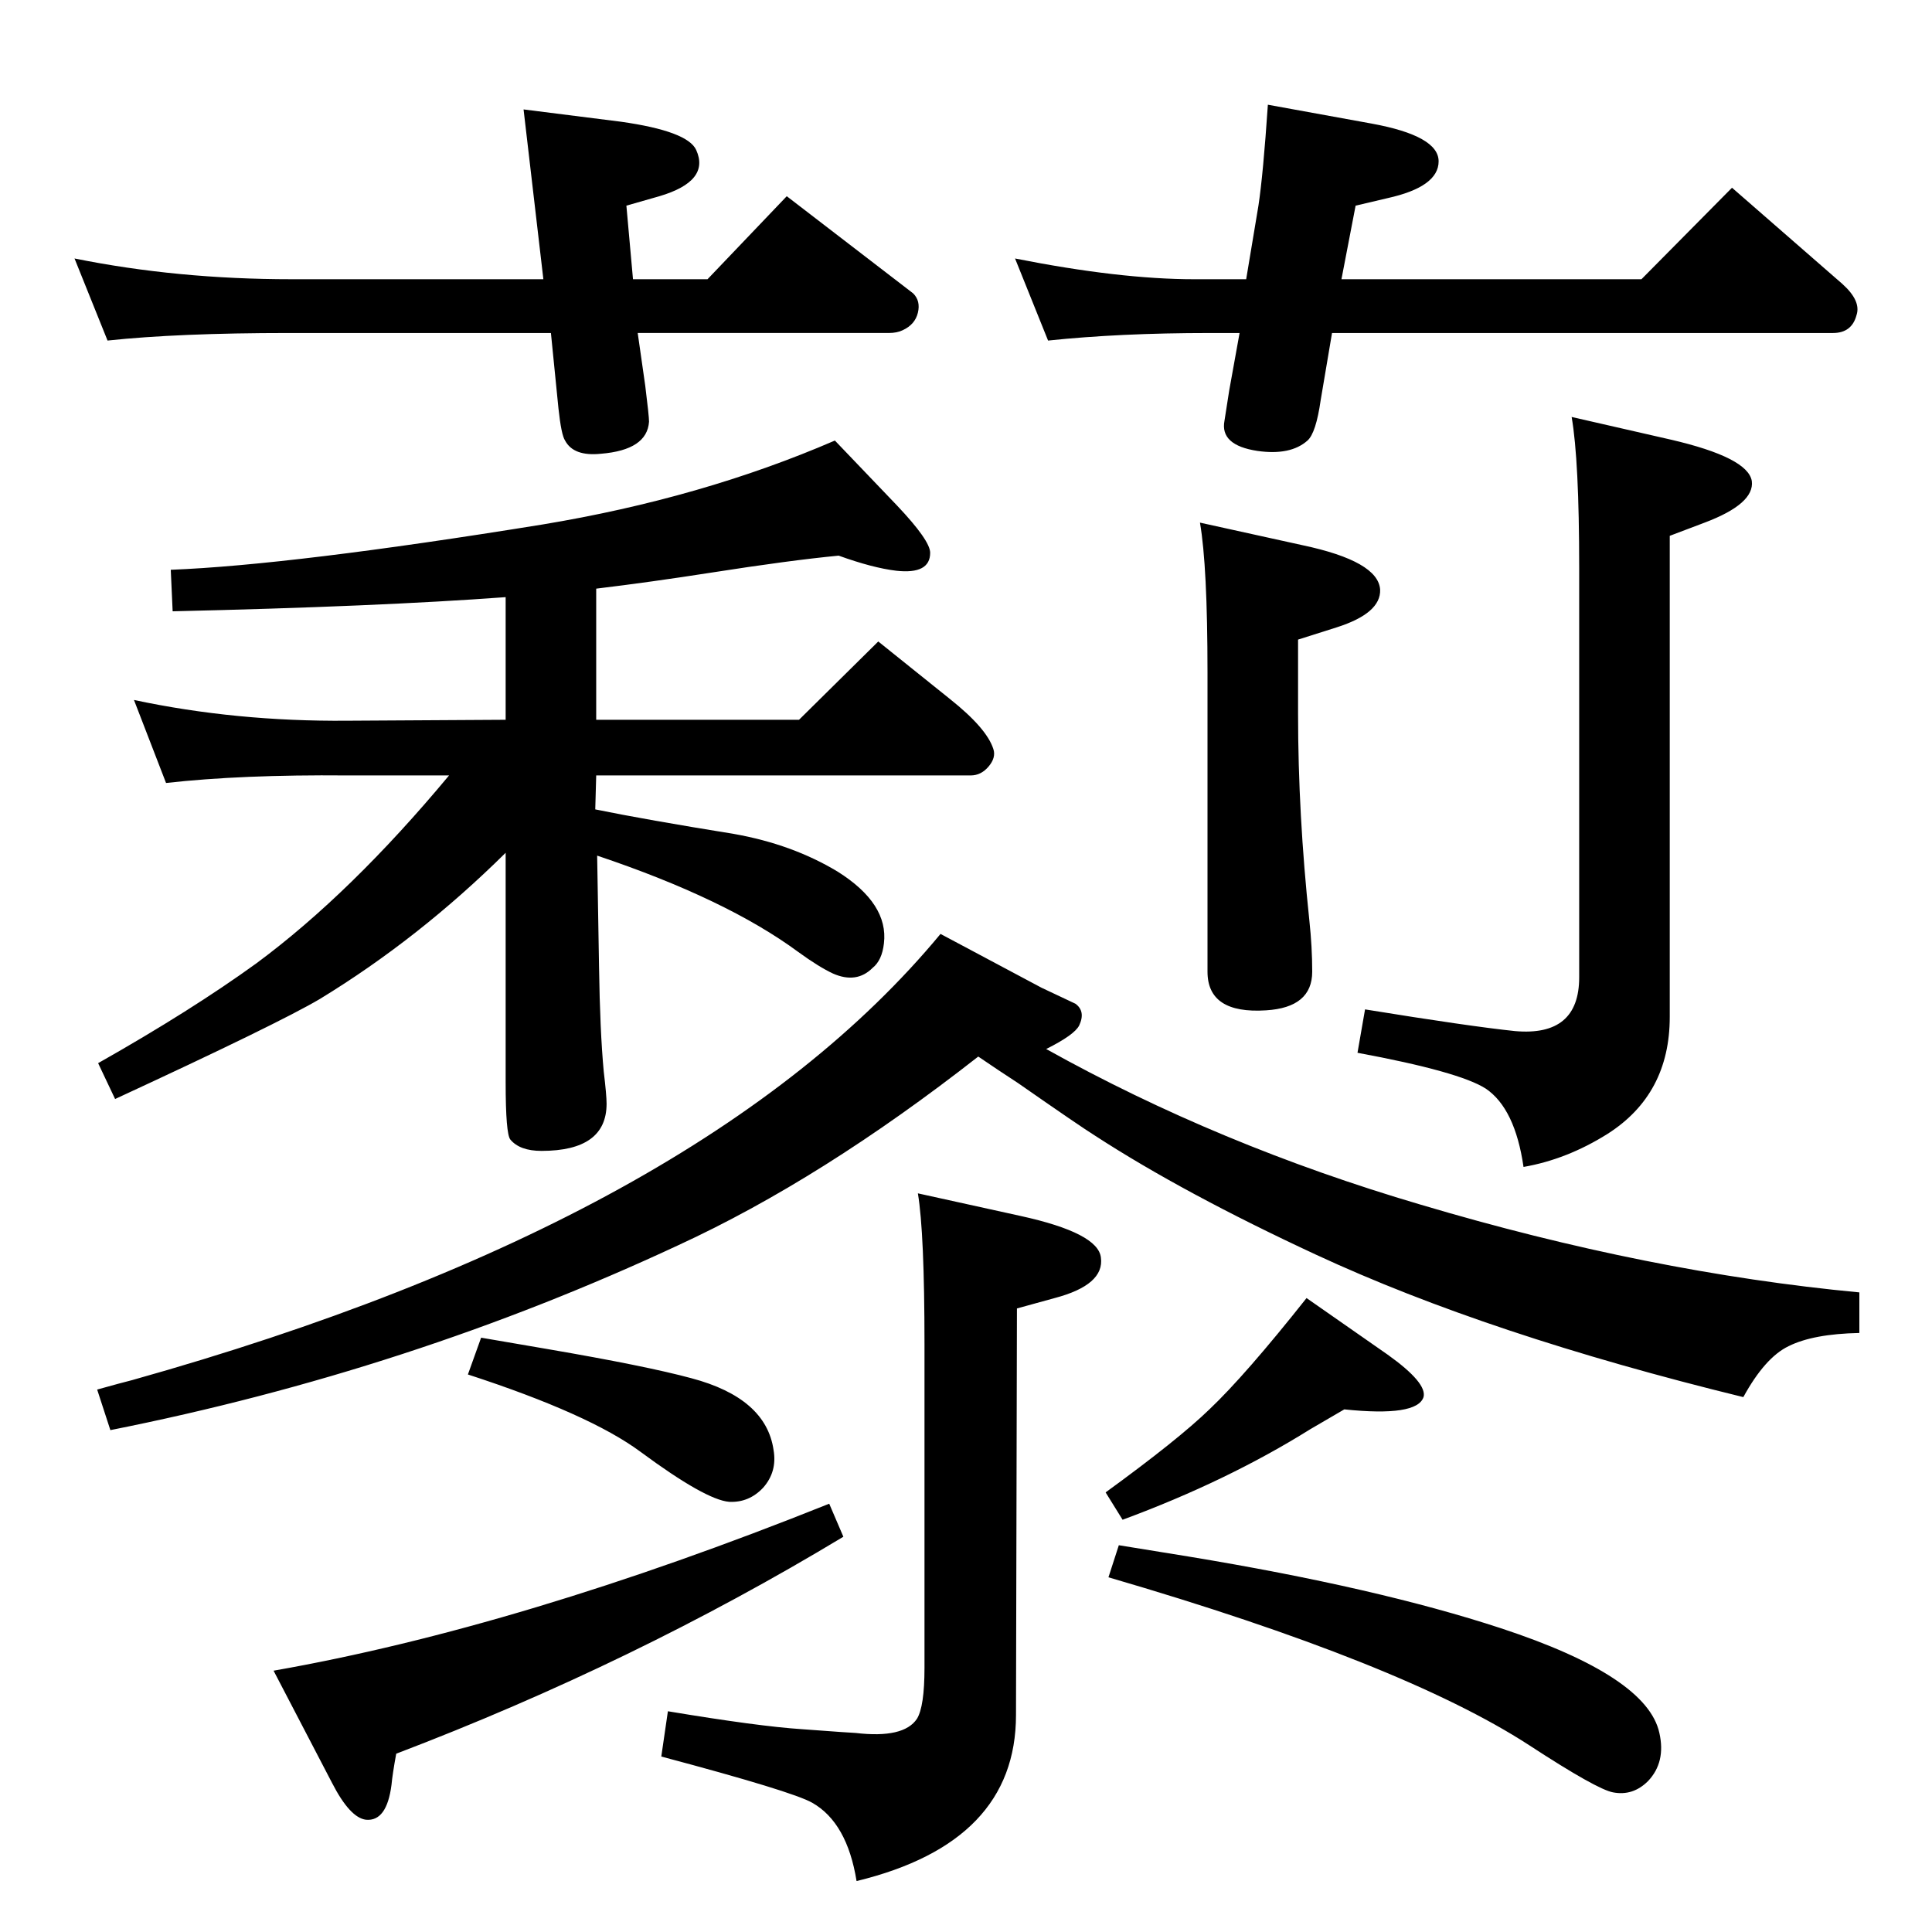 <?xml version="1.0" standalone="no"?>
<!DOCTYPE svg PUBLIC "-//W3C//DTD SVG 1.1//EN" "http://www.w3.org/Graphics/SVG/1.1/DTD/svg11.dtd" >
<svg xmlns="http://www.w3.org/2000/svg" xmlns:xlink="http://www.w3.org/1999/xlink" version="1.1" viewBox="0 0 2048 2048">
  <g transform="matrix(1 0 0 -1 0 2048)">
   <path fill="currentColor"
d="M117 532l-14 43q25 7 37 10q606 170 857 473l107 -57l36 -17q11 -8 4 -23q-5 -10 -35 -25q183 -102 397 -165q242 -72 465 -93v-43q-49 -1 -75 -14q-25 -12 -48 -54q-270 66 -453 151q-140 65 -234 126q-16 10 -82 56q-20 13 -42 28q-166 -130 -318 -200
q-285 -133 -602 -196zM496 591l14 39q23 -4 70 -12q105 -18 153 -31q79 -21 87 -76q4 -23 -11 -40q-15 -16 -36 -15q-25 2 -94 53q-54 40 -183 82zM973 783l109 -24q82 -18 85 -44q4 -29 -49 -43l-40 -11l-1 -431q0 -135 -169 -176q-10 62 -47 83q-21 12 -160 49l7 48
q96 -16 142 -19q54 -4 57 -4q51 -6 65 15q8 13 8 54v343q0 118 -7 160zM889 1459q-52 -5 -135 -18q-64 -10 -122 -17v-139h215l84 83l76 -61q39 -31 46 -53q3 -9 -5 -18.5t-19 -9.5h-397l-1 -36q54 -11 147 -26q62 -11 110 -40q54 -34 49 -76q-2 -18 -12 -26q-17 -17 -42 -6
q-15 7 -37 23q-76 56 -213 102l2 -118q1 -68 5 -111q3 -25 3 -34q0 -50 -69 -50q-23 0 -33 12q-5 6 -5 61v243q-92 -91 -197 -155q-44 -26 -217 -106l-18 38q99 56 168 106q100 74 204 199h-108q-112 1 -192 -8l-34 88q108 -23 226 -22l168 1v130q-135 -10 -353 -15l-2 44
q128 5 394 48q169 28 310 89l66 -69q35 -37 35 -50q0 -23 -36 -19q-25 3 -61 16zM1425 554l-36 -21q-88 -55 -199 -96l-18 29q77 56 110 88q38 36 103 118l86 -60q42 -30 38 -45q-7 -21 -84 -13zM1186 410q50 -8 74 -12q200 -33 331 -76q155 -51 168 -111q7 -31 -12 -51
q-16 -16 -37 -12q-17 3 -89 50q-134 87 -446 178zM879 454l15 -35q-222 -134 -474 -230q-4 -22 -5 -33q-5 -39 -27 -37q-17 2 -36 39l-62 119q262 46 589 177zM1422 1752h318l96 97l117 -102q20 -18 15 -33q-5 -19 -25 -19h-531l-12 -71q-5 -35 -14 -43q-18 -16 -53 -11
q-40 6 -35 32l5 32l11 61h-32q-95 0 -171 -8l-35 87q111 -22 190 -22h55l13 78q5 33 10 107l110 -20q71 -13 71 -40t-54 -39l-34 -8zM676 1695l8 -56q4 -32 4 -38q-2 -30 -51 -34q-29 -3 -38 14q-4 6 -7 34l-8 80h-278q-117 0 -192 -8l-35 87q109 -22 230 -22h267l-21 180
l103 -13q71 -10 80 -30q15 -33 -39 -49l-35 -10l7 -78h79l84 88l121 -93l13 -10q8 -8 5 -20.5t-16 -18.5q-6 -3 -15 -3h-266zM1615 811q-9 62 -40 83q-28 18 -136 38l8 46q111 -18 159 -23q68 -6 68 57v434q0 114 -8 160l105 -24q82 -19 86 -44q3 -24 -50 -44l-37 -14v-510
q0 -82 -66 -124q-43 -27 -89 -35zM1272 1494l109 -24q80 -17 82 -47q1 -25 -46 -40l-41 -13v-79q0 -106 12 -219q3 -28 3 -54q0 -38 -49 -41q-62 -4 -62 41v317q0 113 -8 159z" />
  </g>

</svg>
